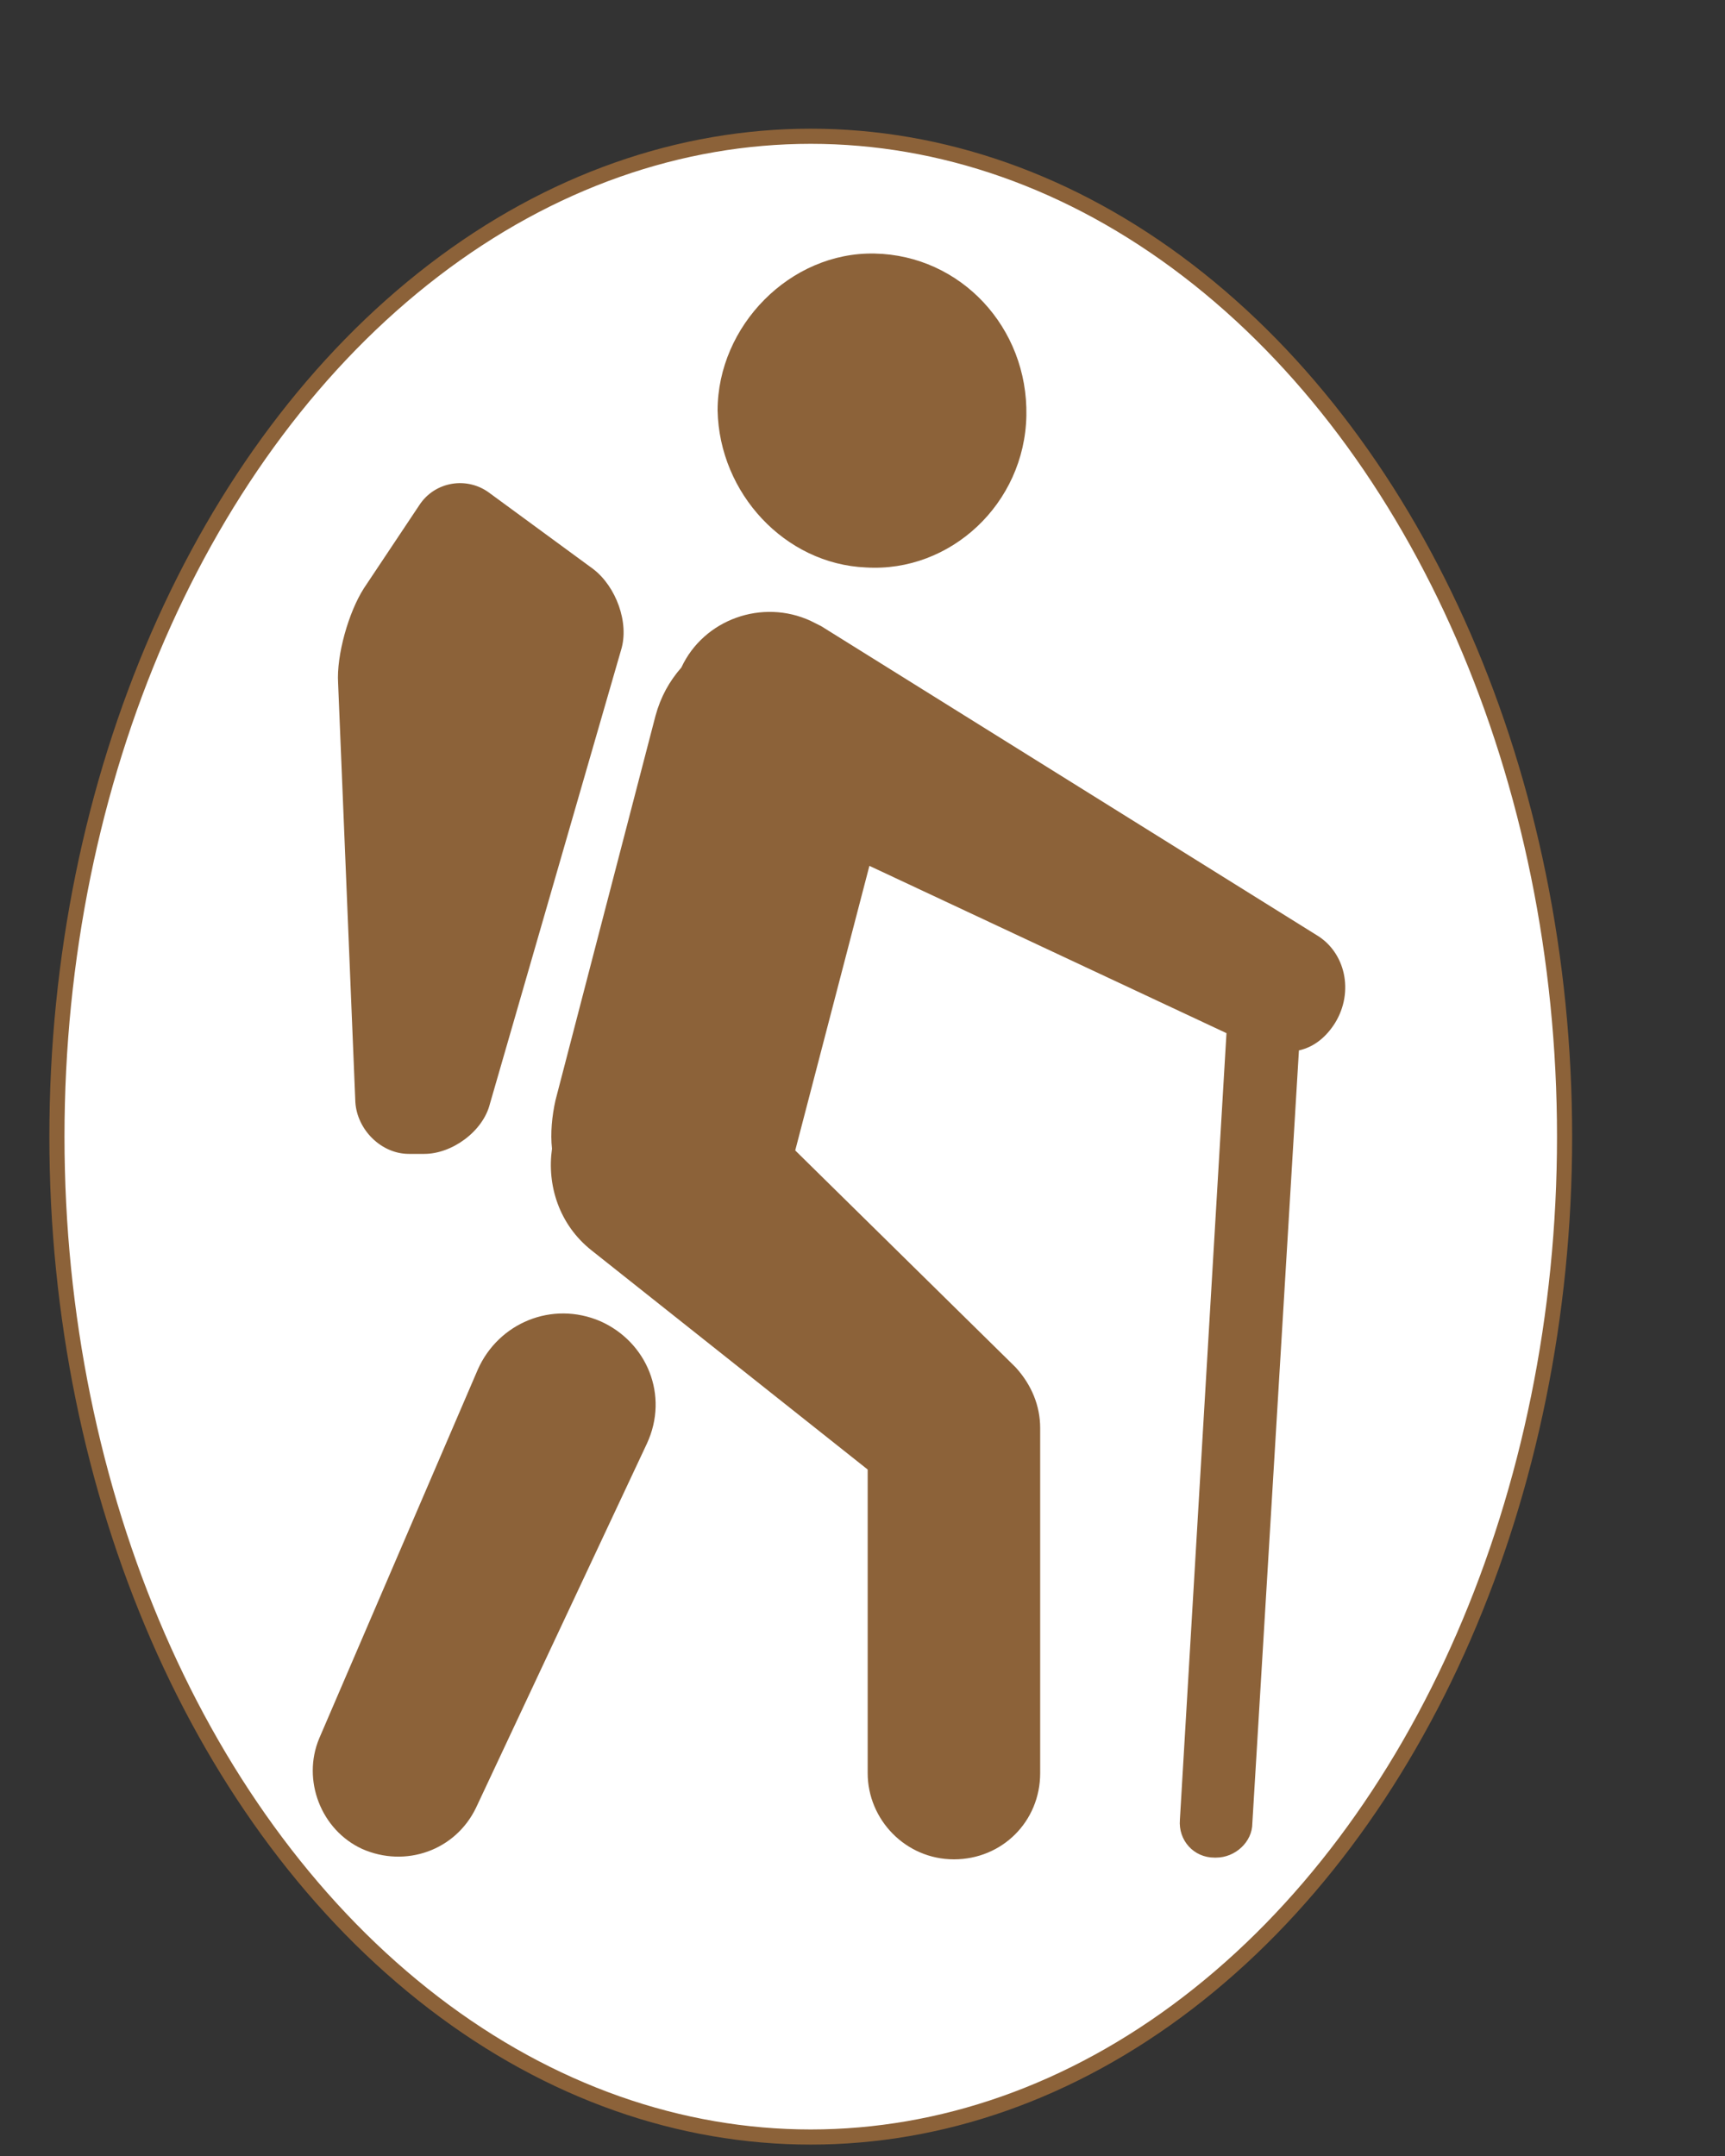 <?xml version="1.0" encoding="utf-8"?>
<!-- Generator: Adobe Illustrator 23.0.2, SVG Export Plug-In . SVG Version: 6.00 Build 0)  -->
<svg version="1.1" id="Layer_1" xmlns="http://www.w3.org/2000/svg" xmlns:xlink="http://www.w3.org/1999/xlink" x="0px" y="0px"
	 width="100px" height="125px" viewBox="0 0 100 125" style="enable-background:new 0 0 100 125;" xml:space="preserve">
<rect x="0" y="0" width="100" height="125" fill="#333333" stroke="none"/>
<style type="text/css">
	.st0{fill:#ffffff;stroke:#8C6239;stroke-width:0.877;stroke-miterlimit:10;}
	.st1{fill:#8C6239;}
</style>
<ellipse class="st0" cx="47" cy="65.9" rx="43.7" ry="58"/>
<path class="st1" d="M37.5,83.7l-9.9,21.1c-1.2,2.5-4.1,3.5-6.6,2.4c-2.4-1.1-3.5-4-2.5-6.4l9.2-21.4c1.2-2.7,4.3-4,7.1-2.8
	C37.5,77.8,38.8,80.9,37.5,83.7C37.5,83.6,37.5,83.7,37.5,83.7z"/>
<path class="st1" d="M28.4,28.6c-1.3-1-3.2-0.7-4.1,0.7l-3.2,4.8c-0.9,1.4-1.6,3.9-1.5,5.5l1,24.3c0.1,1.6,1.5,3,3.1,3h0.9
	c1.6,0,3.4-1.3,3.8-2.9L36,37.7c0.5-1.6-0.3-3.7-1.6-4.7L28.4,28.6z"/>
<g>
	<path class="st1" d="M50.2,32.9c4.9,0.3,9.2-3.7,9.3-8.8s-3.8-9.3-8.8-9.4c-4.9-0.1-9.1,4.2-9.1,9.1C41.7,28.6,45.5,32.7,50.2,32.9
		z"/>
	<path class="st1" d="M76.3,54.2L47.6,36.3c-0.2-0.1-0.4-0.2-0.6-0.3c-2.8-1.3-6.2-0.1-7.5,2.7c-0.7,0.8-1.2,1.7-1.5,2.8l-5.8,22.3
		c-0.2,0.9-0.3,1.9-0.2,2.8c-0.3,2.1,0.4,4.4,2.3,5.9l16,12.7v17.6c0,2.7,2.2,5,5,5s5-2.2,5-5v-20c0-1.3-0.5-2.5-1.4-3.5l-0.2-0.2
		L46.1,66.7l4.3-16.5l20.7,9.7l-2.7,45.6c-0.1,1.2,0.8,2.2,2,2.2h0.1c1.1,0,2.1-0.9,2.1-2l2.7-44.8c0.9-0.2,1.6-0.8,2.1-1.6
		C78.5,57.5,78,55.2,76.3,54.2z"/>
</g>
</svg>
